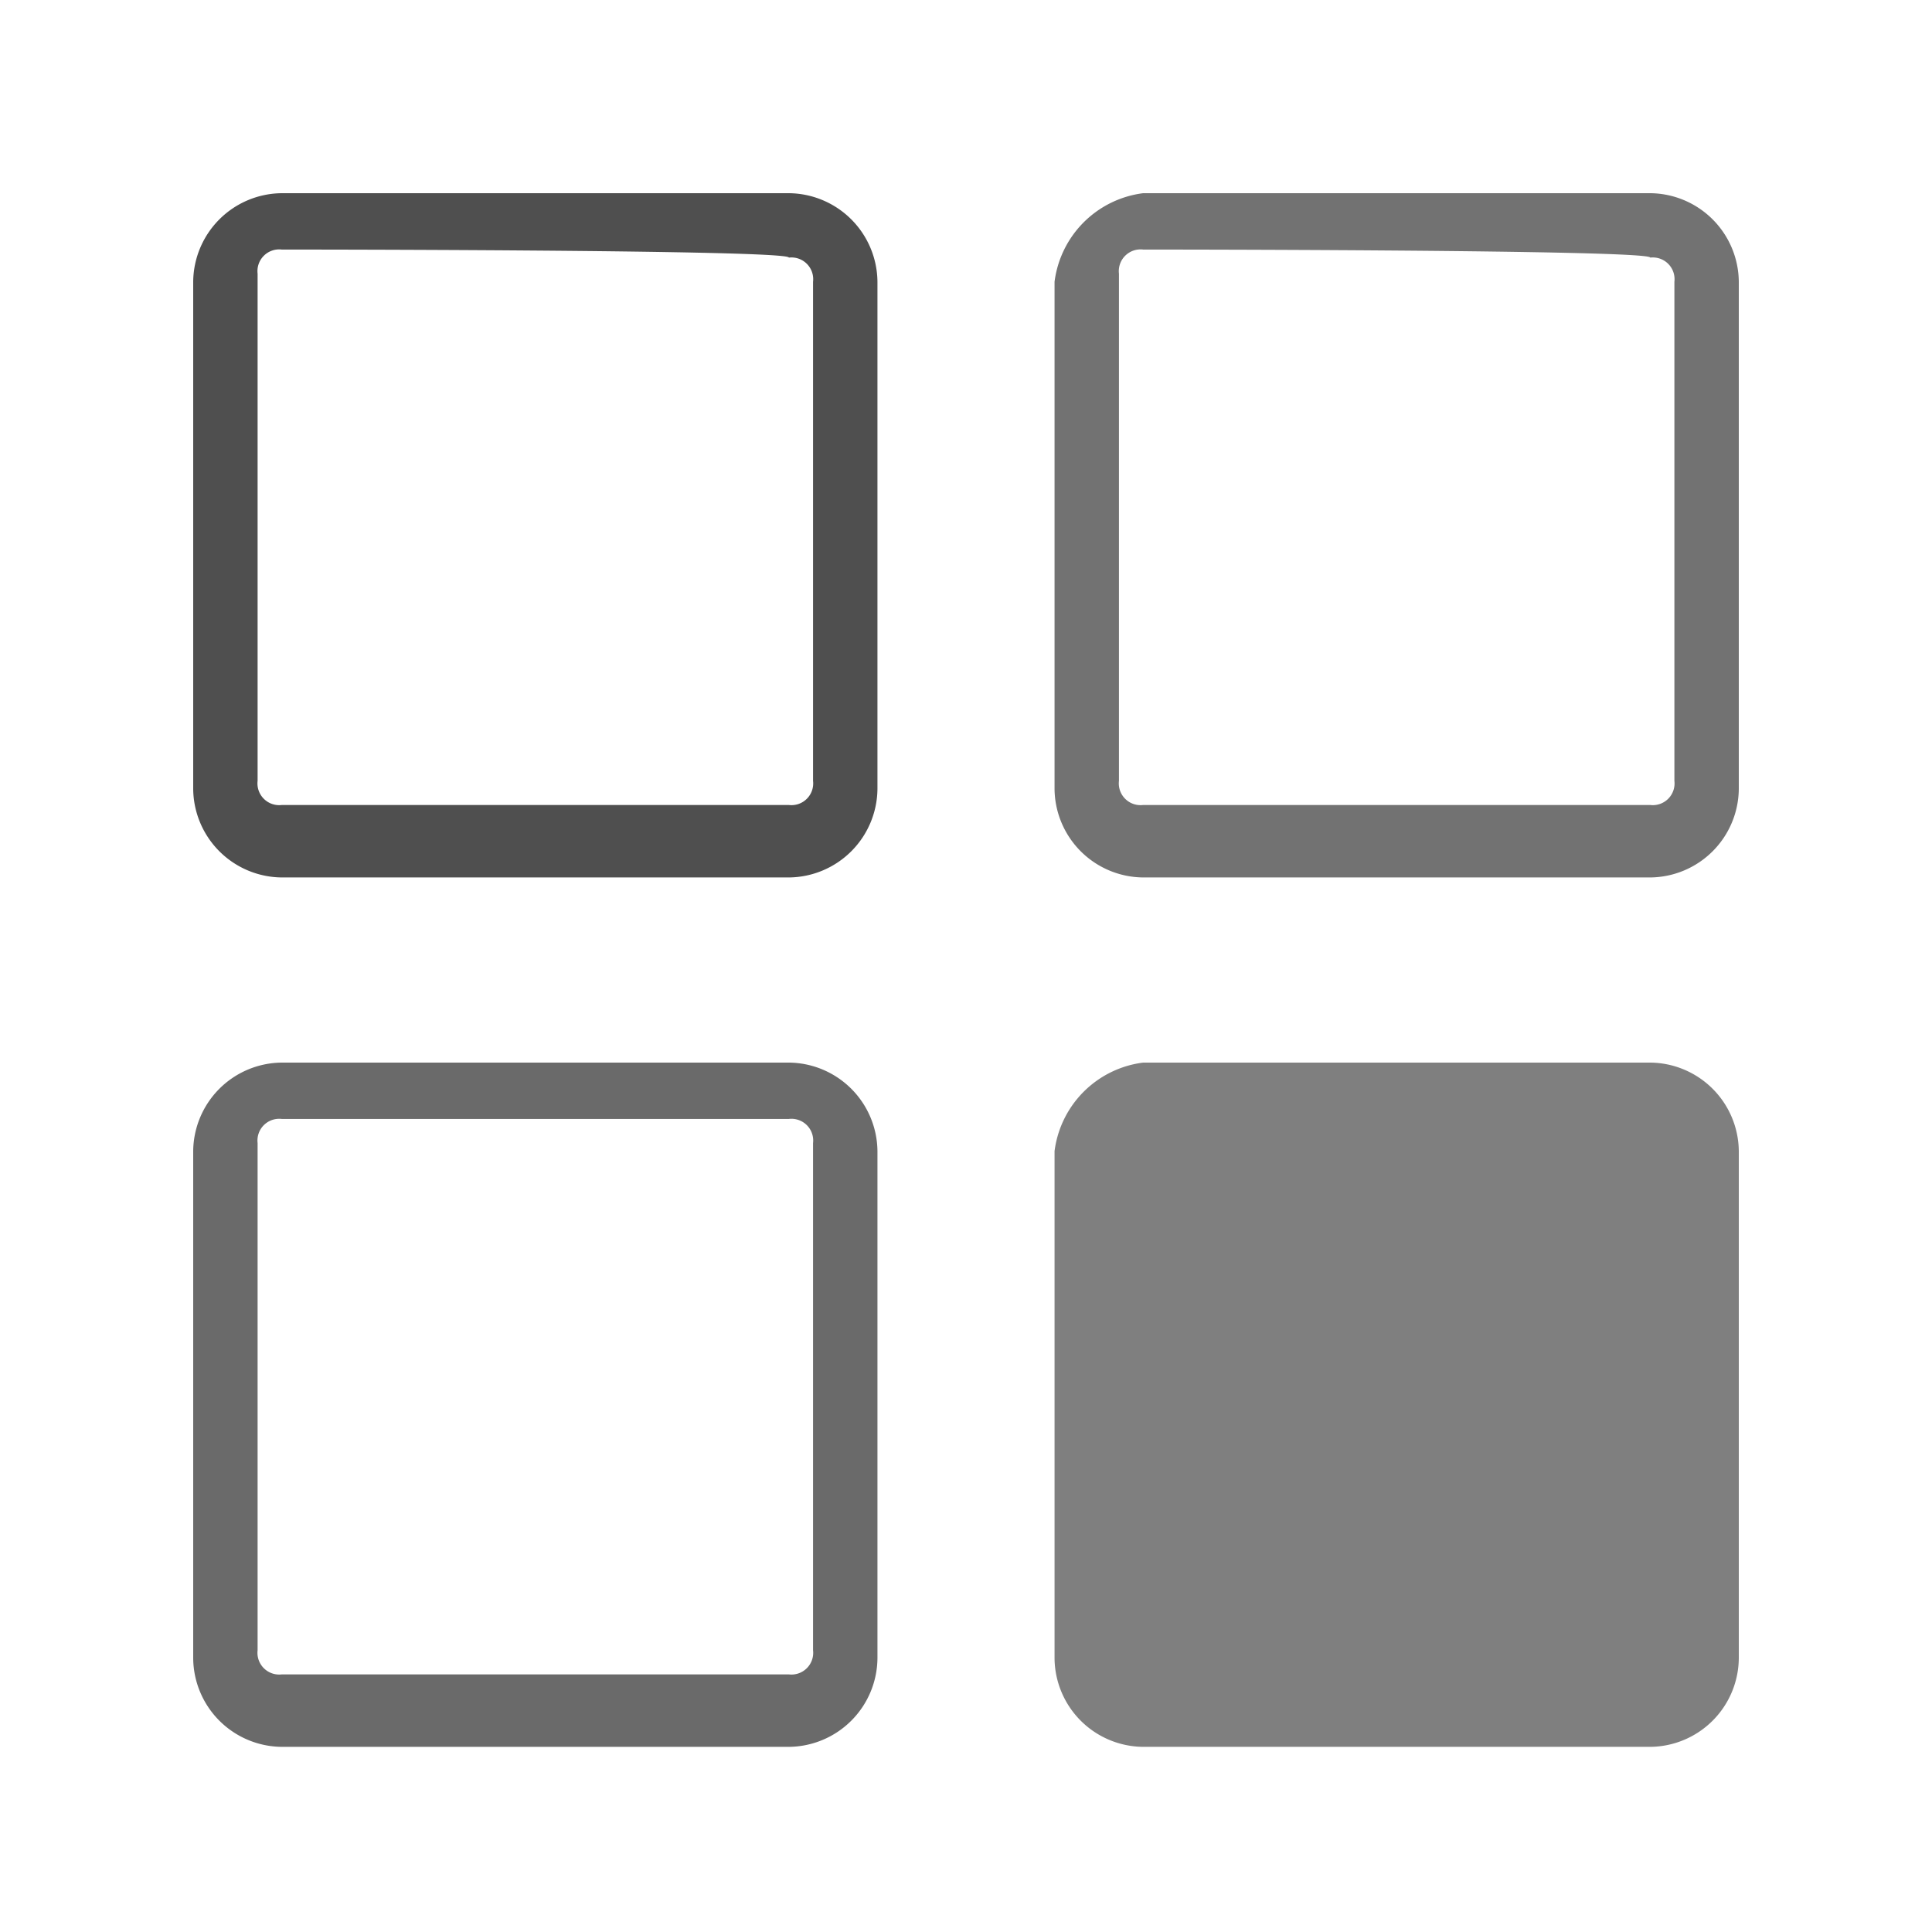 <svg xmlns="http://www.w3.org/2000/svg" viewBox="0 0 24 24"><defs><style>.cls-1{fill:#7f7f7f;}.cls-2{fill:none;}.cls-3{fill:#4f4f4f;}.cls-4{fill:#727272;}.cls-5{fill:#6a6a6a;}</style></defs><title>资源 14</title><g id="图层_2" data-name="图层 2"><g id="图层_1-2" data-name="图层 1"><path class="cls-1" d="M14.2,13.2h6.3a1.11,1.11,0,0,1,1.1,1.1v6.3a1.11,1.11,0,0,1-1.1,1.1H14.2a1.11,1.11,0,0,1-1.1-1.1V14.3a1.27,1.27,0,0,1,1.1-1.1Z"/><rect class="cls-2" width="24" height="24"/><path class="cls-3" d="M9.8,2.4H3.5A1.11,1.11,0,0,0,2.4,3.5V9.8a1.11,1.11,0,0,0,1.1,1.1H9.8a1.11,1.11,0,0,0,1.1-1.1V3.5A1.11,1.11,0,0,0,9.8,2.4Zm.3,7.3a.27.27,0,0,1-.3.3H3.5a.27.27,0,0,1-.3-.3V3.4a.27.27,0,0,1,.3-.3s6.3,0,6.3.1a.27.27,0,0,1,.3.3Z"/><path class="cls-4" d="M20.5,2.4H14.2a1.27,1.27,0,0,0-1.1,1.1V9.8a1.11,1.11,0,0,0,1.1,1.1h6.3a1.11,1.11,0,0,0,1.1-1.1V3.5A1.11,1.11,0,0,0,20.5,2.4Zm.3,7.3a.27.27,0,0,1-.3.3H14.2a.27.27,0,0,1-.3-.3V3.4a.27.27,0,0,1,.3-.3s6.3,0,6.3.1a.27.27,0,0,1,.3.3Z"/><path class="cls-5" d="M9.8,13.2H3.5a1.11,1.11,0,0,0-1.1,1.1v6.3a1.11,1.11,0,0,0,1.1,1.1H9.8a1.11,1.11,0,0,0,1.1-1.1V14.3A1.11,1.11,0,0,0,9.8,13.2Zm.3,7.3a.27.27,0,0,1-.3.3H3.5a.27.27,0,0,1-.3-.3V14.2a.27.27,0,0,1,.3-.3H9.8a.27.27,0,0,1,.3.3Z"/></g></g></svg>